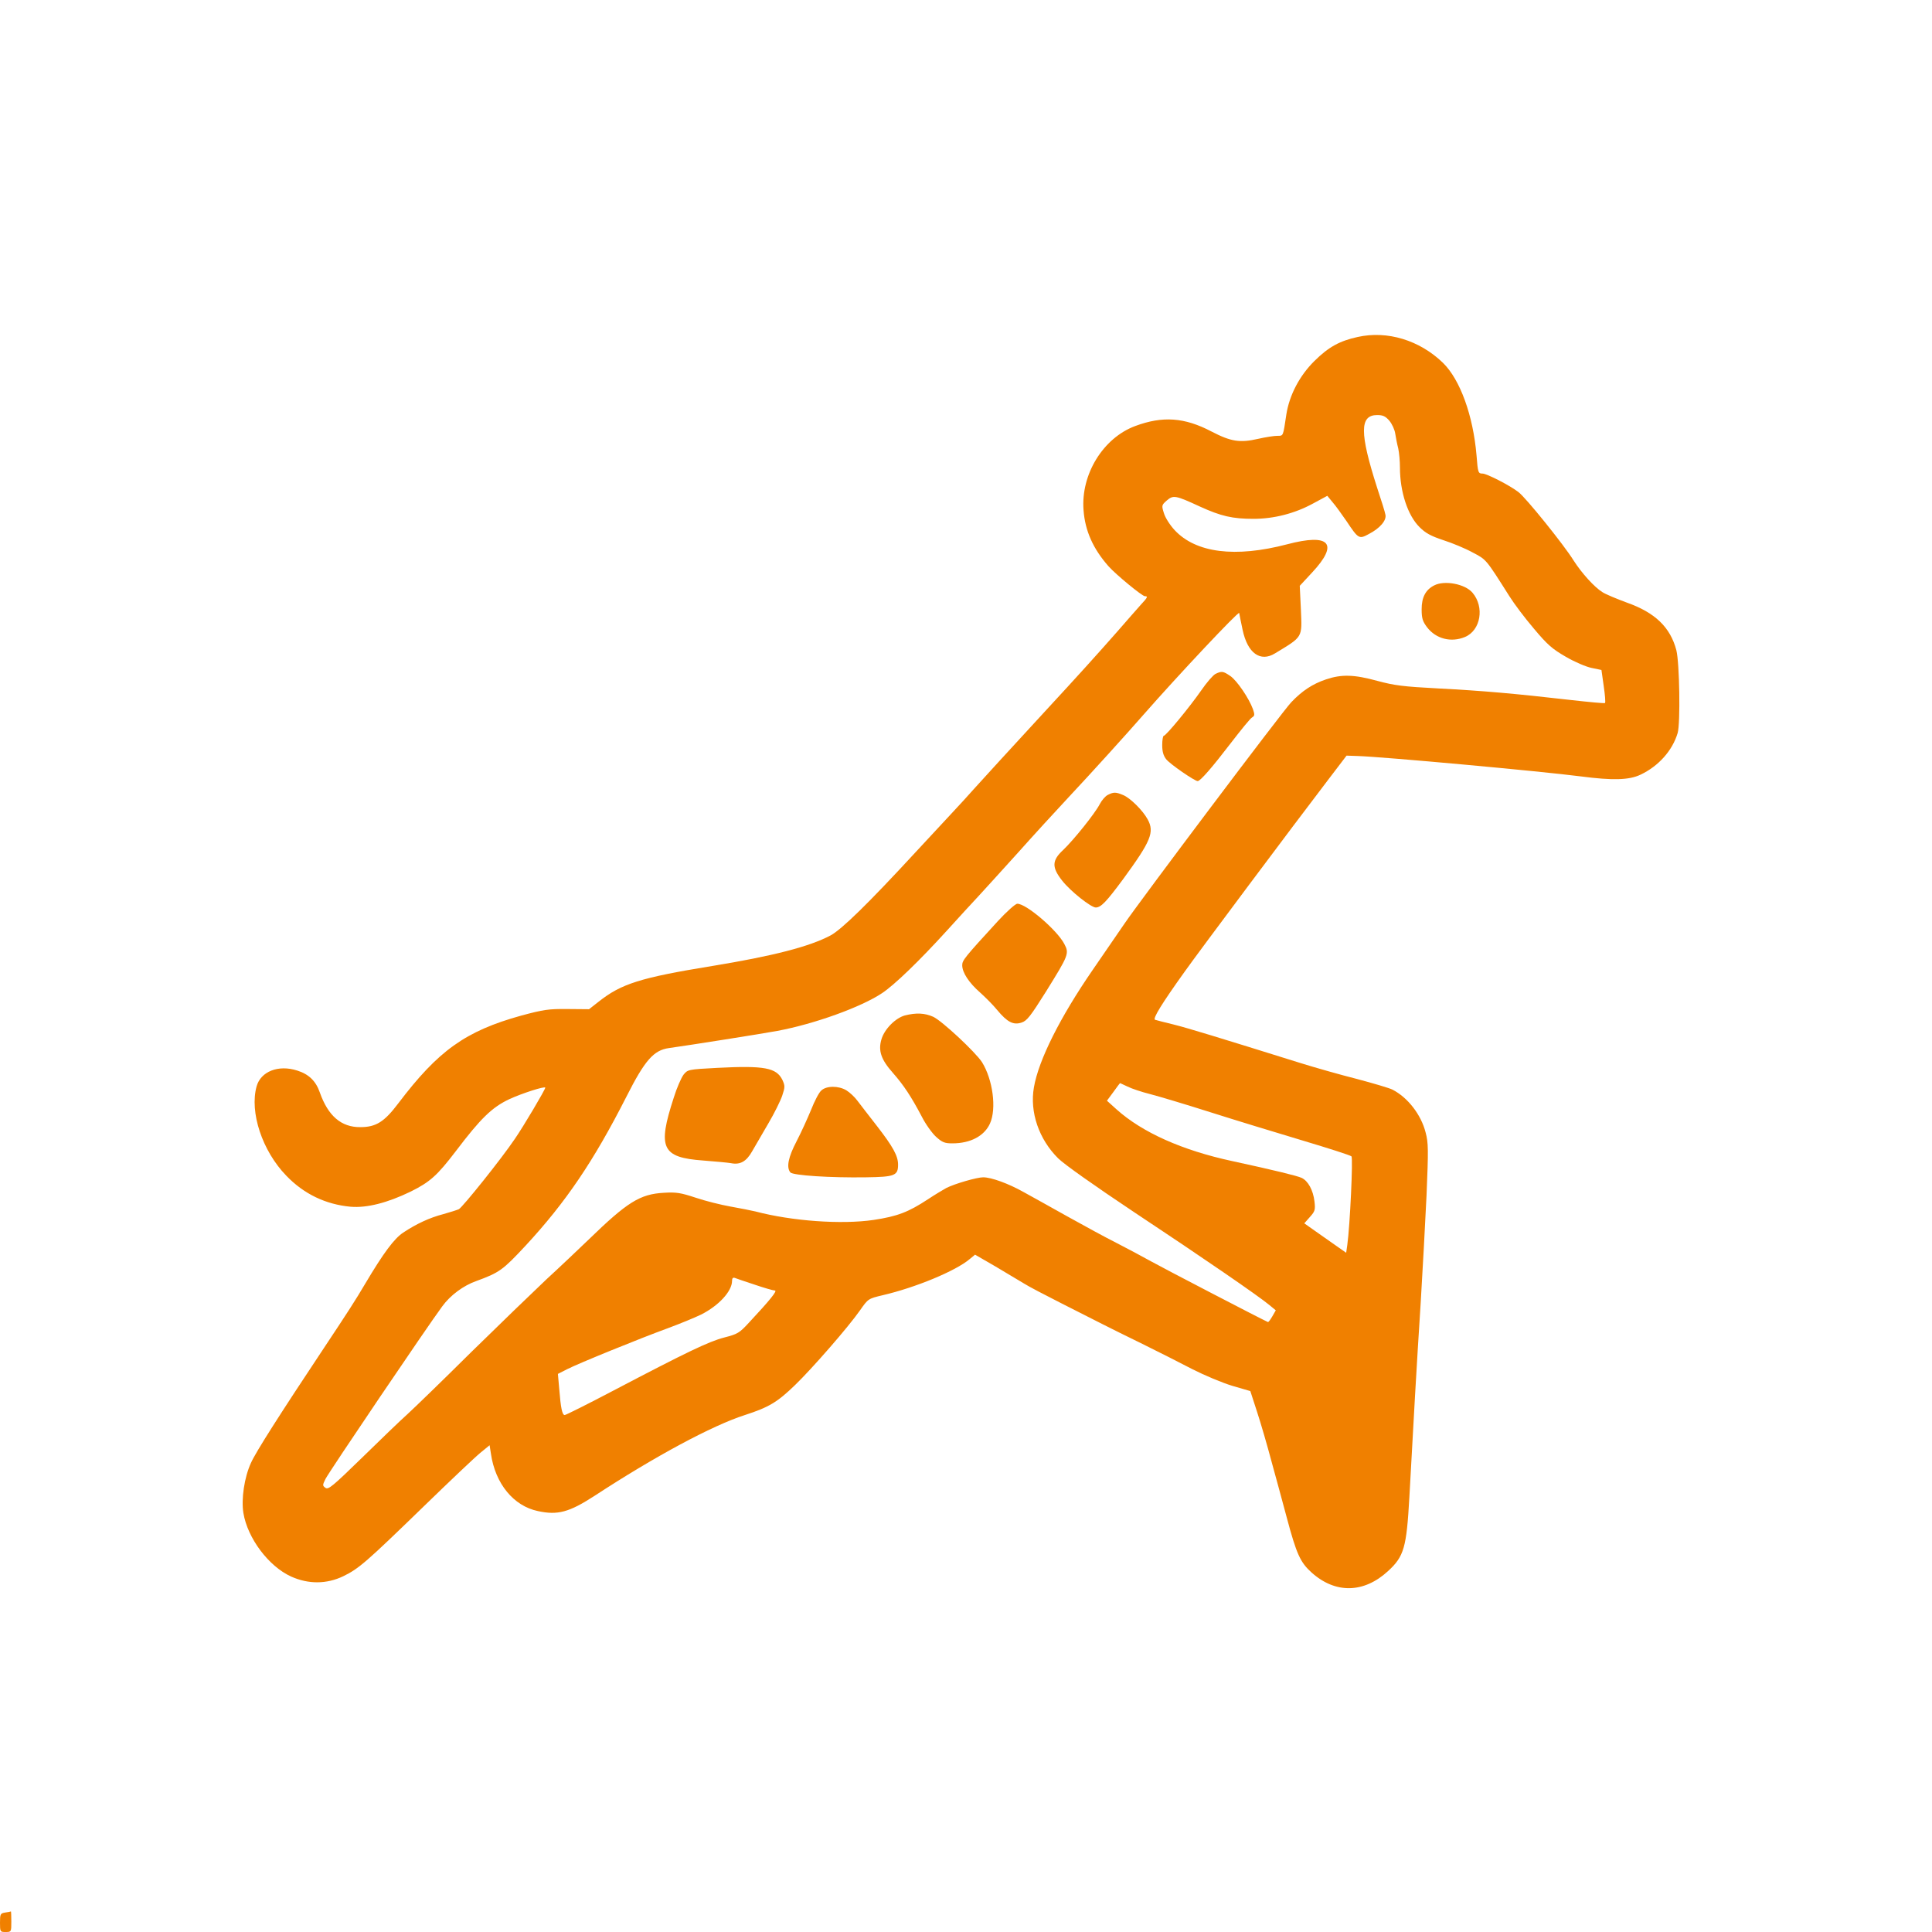 <?xml version="1.0" standalone="no"?>
<!DOCTYPE svg PUBLIC "-//W3C//DTD SVG 20010904//EN"
 "http://www.w3.org/TR/2001/REC-SVG-20010904/DTD/svg10.dtd">
<svg version="1.0" xmlns="http://www.w3.org/2000/svg"
 width="150pt" height="150pt" viewBox="0 0 512 512"
 preserveAspectRatio="xMidYMid meet">

<g transform="translate(0,512) scale(0.05,-0.05)"
fill="#f08000" stroke="none">
<path d="M7196 8454 c-96 -21 -154 -53 -229 -127 -79 -78 -133 -181 -149 -283
-18 -119 -15 -114 -49 -114 -16 0 -62 -7 -101 -16 -96 -22 -143 -15 -247 39
-143 75 -259 83 -404 29 -170 -63 -289 -256 -274 -446 8 -110 51 -205 132
-297 40 -45 179 -159 193 -159 18 0 15 -6 -23 -47 -19 -21 -73 -83 -121 -138
-110 -125 -212 -238 -384 -424 -187 -203 -328 -357 -381 -416 -24 -27 -71 -79
-105 -115 -33 -36 -121 -130 -195 -210 -260 -282 -398 -416 -457 -448 -111
-59 -304 -109 -628 -162 -380 -62 -481 -94 -601 -189 l-51 -40 -114 1 c-101 1
-127 -3 -246 -35 -295 -82 -439 -185 -651 -465 -74 -98 -118 -126 -201 -126
-101 -1 -171 59 -215 184 -21 61 -59 97 -120 116 -100 32 -193 -5 -215 -84
-38 -137 30 -342 157 -473 94 -98 210 -153 342 -165 85 -7 193 20 317 80 103
51 141 85 241 216 131 173 191 231 282 274 67 31 191 71 191 61 0 -10 -116
-206 -161 -271 -72 -107 -277 -362 -297 -373 -9 -4 -46 -16 -82 -26 -73 -19
-142 -51 -213 -98 -48 -32 -104 -107 -202 -272 -50 -85 -94 -153 -215 -335
-236 -355 -365 -557 -390 -614 -35 -76 -52 -191 -40 -265 22 -134 134 -283
253 -337 91 -41 188 -41 277 2 82 40 120 73 425 369 138 134 273 262 300 284
l50 41 7 -45 c23 -159 120 -277 249 -304 105 -23 166 -6 299 80 321 210 626
374 798 429 126 41 171 67 266 159 91 88 283 308 345 397 42 60 43 61 119 79
176 41 388 129 462 192 l28 23 109 -63 c59 -35 126 -75 149 -89 23 -15 113
-62 200 -106 87 -44 186 -94 219 -111 33 -17 128 -64 210 -104 83 -41 202
-101 265 -134 63 -32 158 -72 211 -88 l96 -28 36 -111 c20 -61 54 -178 76
-261 23 -82 59 -217 81 -298 52 -195 72 -238 132 -292 126 -113 277 -110 405
8 85 78 98 125 113 392 19 352 40 722 60 1030 10 165 24 422 31 570 10 242 10
277 -5 333 -24 94 -94 185 -176 227 -16 8 -100 33 -187 56 -87 22 -221 60
-298 84 -442 138 -599 186 -675 205 -47 11 -91 23 -98 25 -14 5 36 86 157 255
76 107 577 777 759 1015 l99 130 59 -2 c132 -4 974 -81 1182 -108 169 -22 256
-20 317 9 95 45 169 127 197 221 15 51 10 373 -7 439 -32 121 -112 199 -262
252 -54 20 -112 44 -129 55 -43 26 -112 103 -154 169 -50 81 -253 333 -292
362 -45 35 -168 98 -190 98 -23 0 -25 4 -32 96 -18 212 -87 402 -178 491 -124
120 -295 172 -452 137z m168 -444 c14 -17 28 -47 31 -68 3 -20 10 -56 16 -79
5 -23 9 -68 9 -101 0 -128 41 -254 104 -316 32 -32 60 -47 126 -69 47 -15 117
-44 155 -65 74 -39 69 -33 195 -232 25 -40 83 -117 130 -172 72 -86 98 -108
169 -149 46 -27 107 -53 136 -59 l53 -11 12 -85 c7 -47 10 -87 7 -90 -2 -3
-85 5 -183 16 -296 34 -468 49 -699 61 -190 10 -234 16 -324 40 -124 34 -190
36 -273 8 -71 -24 -126 -60 -184 -121 -44 -45 -800 -1050 -883 -1172 -27 -39
-103 -150 -169 -246 -173 -251 -287 -478 -312 -623 -23 -131 26 -275 129 -377
34 -33 194 -146 401 -284 361 -239 662 -446 718 -493 l34 -28 -19 -33 c-10
-17 -20 -31 -23 -29 -38 17 -565 291 -620 322 -41 23 -122 66 -180 96 -58 29
-177 94 -265 143 -88 49 -191 107 -230 128 -80 45 -171 78 -214 78 -33 0 -151
-34 -196 -57 -16 -9 -60 -35 -96 -59 -105 -69 -163 -91 -289 -110 -170 -25
-433 -6 -626 45 -21 5 -81 17 -132 26 -51 9 -135 30 -185 47 -79 26 -102 30
-168 26 -127 -7 -194 -49 -399 -248 -52 -50 -153 -146 -225 -212 -71 -67 -251
-241 -400 -387 -148 -147 -299 -293 -335 -326 -36 -32 -144 -136 -241 -231
-156 -152 -179 -171 -194 -160 -16 12 -16 14 0 47 21 41 537 804 619 915 43
59 112 110 180 134 123 45 141 58 262 188 213 230 360 447 534 789 98 194 145
247 226 258 107 15 494 76 574 91 198 37 444 126 555 200 65 43 196 169 346
334 57 63 131 144 165 180 33 36 127 139 209 230 81 91 205 226 274 300 109
116 310 338 391 431 185 211 506 552 508 540 1 -9 10 -49 18 -89 26 -124 94
-173 172 -125 150 91 143 81 137 233 l-6 125 65 70 c144 154 95 210 -132 150
-275 -72 -483 -46 -596 75 -25 27 -50 66 -57 90 -13 41 -12 43 15 67 35 30 46
28 176 -32 112 -51 172 -65 284 -65 107 0 218 28 315 81 l76 41 28 -34 c16
-18 48 -63 73 -99 64 -96 67 -98 120 -69 58 30 94 72 87 102 -2 13 -22 77 -44
143 -93 290 -93 385 0 385 31 0 44 -6 65 -30z m-1388 -3529 c22 -11 76 -29
120 -40 43 -11 187 -54 319 -96 132 -42 352 -109 489 -150 137 -41 253 -78
259 -84 9 -9 -8 -369 -22 -469 l-6 -42 -50 35 c-27 19 -77 54 -111 78 l-61 43
30 34 c27 30 29 38 24 82 -7 60 -34 109 -68 125 -24 11 -142 40 -368 89 -265
57 -477 152 -613 274 l-51 46 34 46 c19 26 34 47 35 47 0 1 18 -8 40 -18z
m-1976 -1050 c50 -17 98 -31 107 -31 15 0 -26 -51 -139 -172 -49 -53 -59 -59
-129 -77 -82 -21 -200 -78 -589 -282 -135 -71 -251 -129 -257 -129 -13 0 -21
36 -29 139 l-7 79 49 25 c61 31 385 163 536 218 62 23 140 55 173 71 94 47
165 124 165 179 0 14 5 19 14 16 8 -3 56 -20 106 -36z"/>
<path d="M7601 7137 c-45 -23 -66 -63 -66 -126 0 -48 5 -64 29 -96 47 -61 127
-82 201 -51 83 35 104 158 40 234 -39 47 -149 68 -204 39z"/>
<path d="M6442 6668 c-13 -7 -47 -46 -75 -87 -62 -89 -187 -241 -199 -241 -4
0 -8 -22 -8 -49 0 -34 6 -56 21 -75 19 -25 151 -116 167 -116 14 0 78 74 176
202 54 70 104 132 113 136 13 8 14 14 4 43 -21 58 -85 152 -120 176 -38 26
-46 27 -79 11z"/>
<path d="M5872 6027 c-13 -6 -32 -28 -43 -49 -25 -49 -139 -191 -195 -244 -59
-55 -60 -91 -4 -162 45 -57 153 -142 178 -142 28 1 55 29 146 152 146 200 166
247 129 315 -26 48 -93 114 -130 129 -38 16 -50 17 -81 1z"/>
<path d="M5289 5358 c-177 -193 -189 -208 -189 -234 0 -39 36 -93 94 -144 28
-25 70 -67 91 -93 54 -65 86 -81 129 -67 29 9 48 34 131 166 119 192 123 200
96 251 -38 73 -201 213 -249 213 -10 0 -56 -41 -103 -92z"/>
<path d="M4796 4858 c-50 -14 -108 -72 -124 -126 -18 -60 -3 -107 60 -178 59
-67 98 -127 153 -231 20 -40 55 -89 76 -108 33 -30 46 -35 87 -35 96 0 169 39
199 105 36 79 15 233 -42 325 -34 53 -213 220 -259 241 -45 20 -90 22 -150 7z"/>
<path d="M3800 4580 c-153 -8 -155 -9 -177 -36 -12 -16 -36 -70 -52 -122 -87
-267 -64 -317 156 -333 64 -5 130 -11 147 -14 49 -10 82 9 112 62 15 26 54 93
86 148 32 54 65 121 74 148 15 45 15 52 1 83 -32 65 -95 77 -347 64z"/>
<path d="M4353 4460 c-12 -10 -36 -56 -54 -102 -19 -46 -53 -121 -77 -167 -44
-84 -55 -138 -33 -165 14 -16 212 -29 401 -26 152 2 170 9 170 67 0 46 -26 94
-112 205 -40 51 -86 111 -102 132 -15 21 -42 46 -60 57 -41 25 -106 25 -133
-1z"/>
<path d="M27 103 c-25 -4 -27 -8 -27 -54 0 -48 1 -49 30 -49 30 0 30 1 30 55
0 30 -1 54 -2 54 -2 -1 -15 -4 -31 -6z"/>
</g>
</svg>
